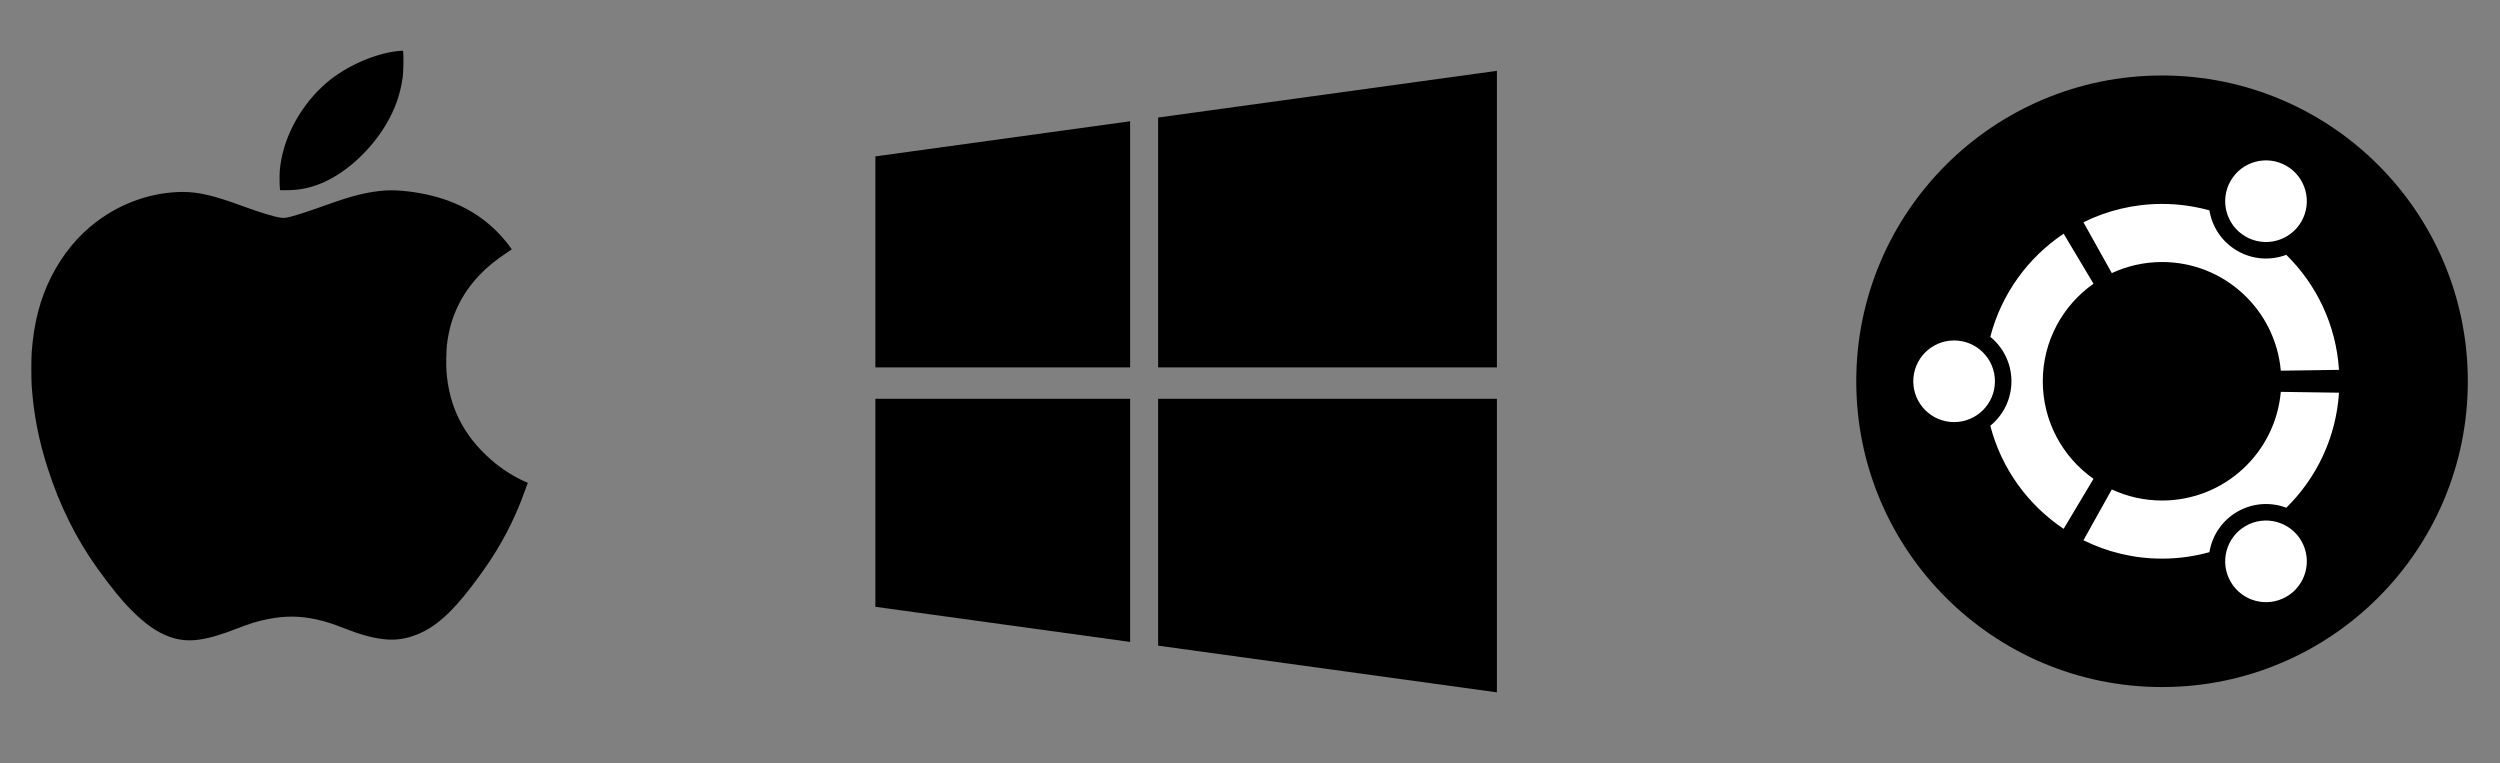 <?xml version="1.0" encoding="UTF-8" standalone="no"?>
<svg width="4835px" height="1476px" viewBox="0 0 4835 1476" version="1.1" xmlns="http://www.w3.org/2000/svg" xmlns:xlink="http://www.w3.org/1999/xlink">
    <rect x="0" y="0" width="4835" height="1476" fill="#808080" stroke="none"/>
    <!-- Generator: Sketch 39.1 (31720) - http://www.bohemiancoding.com/sketch -->
    <title>platforms</title>
    <desc>Created with Sketch.</desc>
    <defs></defs>
    <g id="Page-1" stroke="none" stroke-width="1" fill="none" fill-rule="evenodd">
        <g id="platforms">
            <g id="Layer-1" transform="translate(1693, 137)" fill="#000000">
                <path d="M492.647,634.228 L492.647,1104.482 L0,1036.581 L0,634.228 L492.647,634.228 L492.647,634.228 Z M492.647,97.518 L492.647,573.55 L0,573.55 L0,165.419 L492.647,97.518 L492.647,97.518 Z M1202,634.228 L1202,1202 L546.823,1111.706 L546.823,634.228 L1202,634.228 L1202,634.228 Z M1202,0 L1202,573.55 L546.823,573.55 L546.823,90.294 L1202,0 L1202,0 Z" id="svg_1"></path>
            </g>
            <g id="Group" transform="translate(541.084, 667.952) scale(1, -1) rotate(0) translate(-541.084, -667.952) translate(60.584, 97.452)" fill="#000000">
                <path d="M707.231,1139.572 C658.07,1133.589 599.851,1106.064 562.994,1071.302 C516.054,1027.08 485.52,966.958 480.507,908.66 C479.823,900.568 480.051,877.203 480.906,872.587 L481.248,870.65 L493.609,870.65 C518.617,870.65 539.011,874.753 562.082,884.498 C608.395,903.987 655.62,947.013 685.698,997.275 C703.415,1026.909 713.668,1055.915 718.34,1089.651 C719.422,1097.687 720.106,1126.693 719.365,1134.842 L718.909,1140.199 L716.517,1140.313 C715.206,1140.37 710.991,1140.028 707.231,1139.572 L707.231,1139.572 Z" id="Shape"></path>
                <path d="M684.331,870.023 C651.86,867.8 620.13,859.993 571.14,842.213 C543.967,832.354 513.49,822.325 501.186,819.247 C491.9,816.968 488.824,816.626 482.786,817.367 C469.911,819.019 442.112,827.51 405.768,840.902 C353.701,860.05 322.826,867.288 293.317,867.231 C234.358,867.117 175.398,846.829 126.122,809.731 C90.006,782.491 60.669,746.817 38.509,703.108 C17.09,660.709 5.013,614.436 0.741,557.733 C-0.228,545.196 -0.228,505.02 0.741,491.571 C4.614,436.465 14.241,387.285 31.73,332.748 C54.63,261.229 86.759,196.435 127.433,139.733 C154.434,102.178 174.316,77.73 193.969,58.013 C220.686,31.343 242.504,16.013 266.315,7.237 C301.748,-5.756 335.472,-1.596 399.843,23.65 C421.49,32.198 438.352,37.327 456.638,40.974 C490.647,47.755 519.301,47.584 551.999,40.347 C569.26,36.529 582.362,32.312 605.547,23.251 C639.784,9.802 663.367,3.647 687.692,1.71 C720.106,-0.798 754.684,10.486 784.477,33.337 C811.365,53.91 837.398,83.543 873.799,134.661 C908.606,183.556 934.126,232.394 954.52,289.039 C956.742,295.136 958.906,301.12 959.362,302.374 L960.274,304.653 L956.514,306.249 C933.557,316.108 908.947,331.836 889.066,349.331 C835.746,396.232 808.175,450.996 802.877,520.179 C801.965,532.146 802.478,560.412 803.788,571.467 C807.149,599.619 813.985,623.61 825.321,647.146 C844.633,687.265 876.249,721.571 920.17,750.122 C925.126,753.313 929.17,756.106 929.17,756.334 C929.17,756.505 927.176,759.297 924.784,762.431 C890.149,808.648 844.975,839.535 787.097,856.574 C753.943,866.376 711.618,871.903 684.331,870.023 L684.331,870.023 Z" id="Shape"></path>
            </g>
            <g id="Group" transform="translate(3590, 146)">
                <path d="M1182.768,591.39 C1182.768,917.987 917.991,1182.764 591.378,1182.764 C264.764,1182.764 0,917.991 0,591.39 C0,264.768 264.76,0 591.373,0 C917.987,0 1182.768,264.768 1182.768,591.39 L1182.768,591.39 Z" id="Shape" fill="#000000"></path>
                <path d="M189.25,512.437 C145.634,512.437 110.293,547.779 110.293,591.394 C110.293,634.993 145.634,670.339 189.25,670.339 C232.848,670.339 268.194,634.993 268.194,591.394 C268.194,547.775 232.852,512.437 189.25,512.437 L189.25,512.437 Z M752.988,871.284 C715.223,893.085 702.296,941.353 724.089,979.102 C745.895,1016.868 794.159,1029.803 831.924,1008.001 C869.677,986.204 882.612,937.936 860.811,900.174 C839.013,862.425 790.741,849.486 752.988,871.284 L752.988,871.284 Z M360.749,591.382 C360.749,513.351 399.524,444.429 458.82,402.696 L401.097,306.005 C332,352.17 280.603,422.745 259.252,505.402 C284.191,525.731 300.126,556.687 300.126,591.39 C300.126,626.085 284.191,657.041 259.248,677.365 C280.595,760.031 331.996,830.606 401.093,876.766 L458.82,780.068 C399.524,738.343 360.749,669.425 360.749,591.382 L360.749,591.382 Z M591.386,360.745 C711.876,360.745 810.711,453.129 821.071,570.928 L933.596,569.284 C928.059,482.312 890.069,404.21 831.682,346.809 C801.665,358.15 766.987,356.43 737.016,339.123 C707.007,321.798 688.176,292.574 683.019,260.859 C653.845,252.785 623.139,248.383 591.39,248.383 C536.788,248.383 485.203,261.201 439.38,283.899 L494.233,382.204 C523.762,368.464 556.666,360.745 591.386,360.745 L591.386,360.745 Z M591.386,822.023 C556.662,822.023 523.762,814.304 494.228,800.563 L439.368,898.877 C485.195,921.567 536.784,934.389 591.386,934.389 C623.135,934.389 653.84,929.987 683.019,921.913 C688.176,890.198 707.011,860.973 737.024,843.637 C766.995,826.337 801.673,824.618 831.691,835.963 C890.073,778.558 928.064,700.456 933.592,613.484 L821.067,611.84 C810.715,729.655 711.876,822.023 591.386,822.023 L591.386,822.023 Z M752.976,311.476 C790.737,333.285 839.009,320.346 860.802,282.597 C882.608,244.832 869.682,196.564 831.916,174.758 C794.159,152.961 745.891,165.896 724.085,203.661 C702.288,241.41 715.223,289.682 752.976,311.476 L752.976,311.476 Z" id="Shape" fill="#FFFFFF"></path>
            </g>
        </g>
    </g>
</svg>